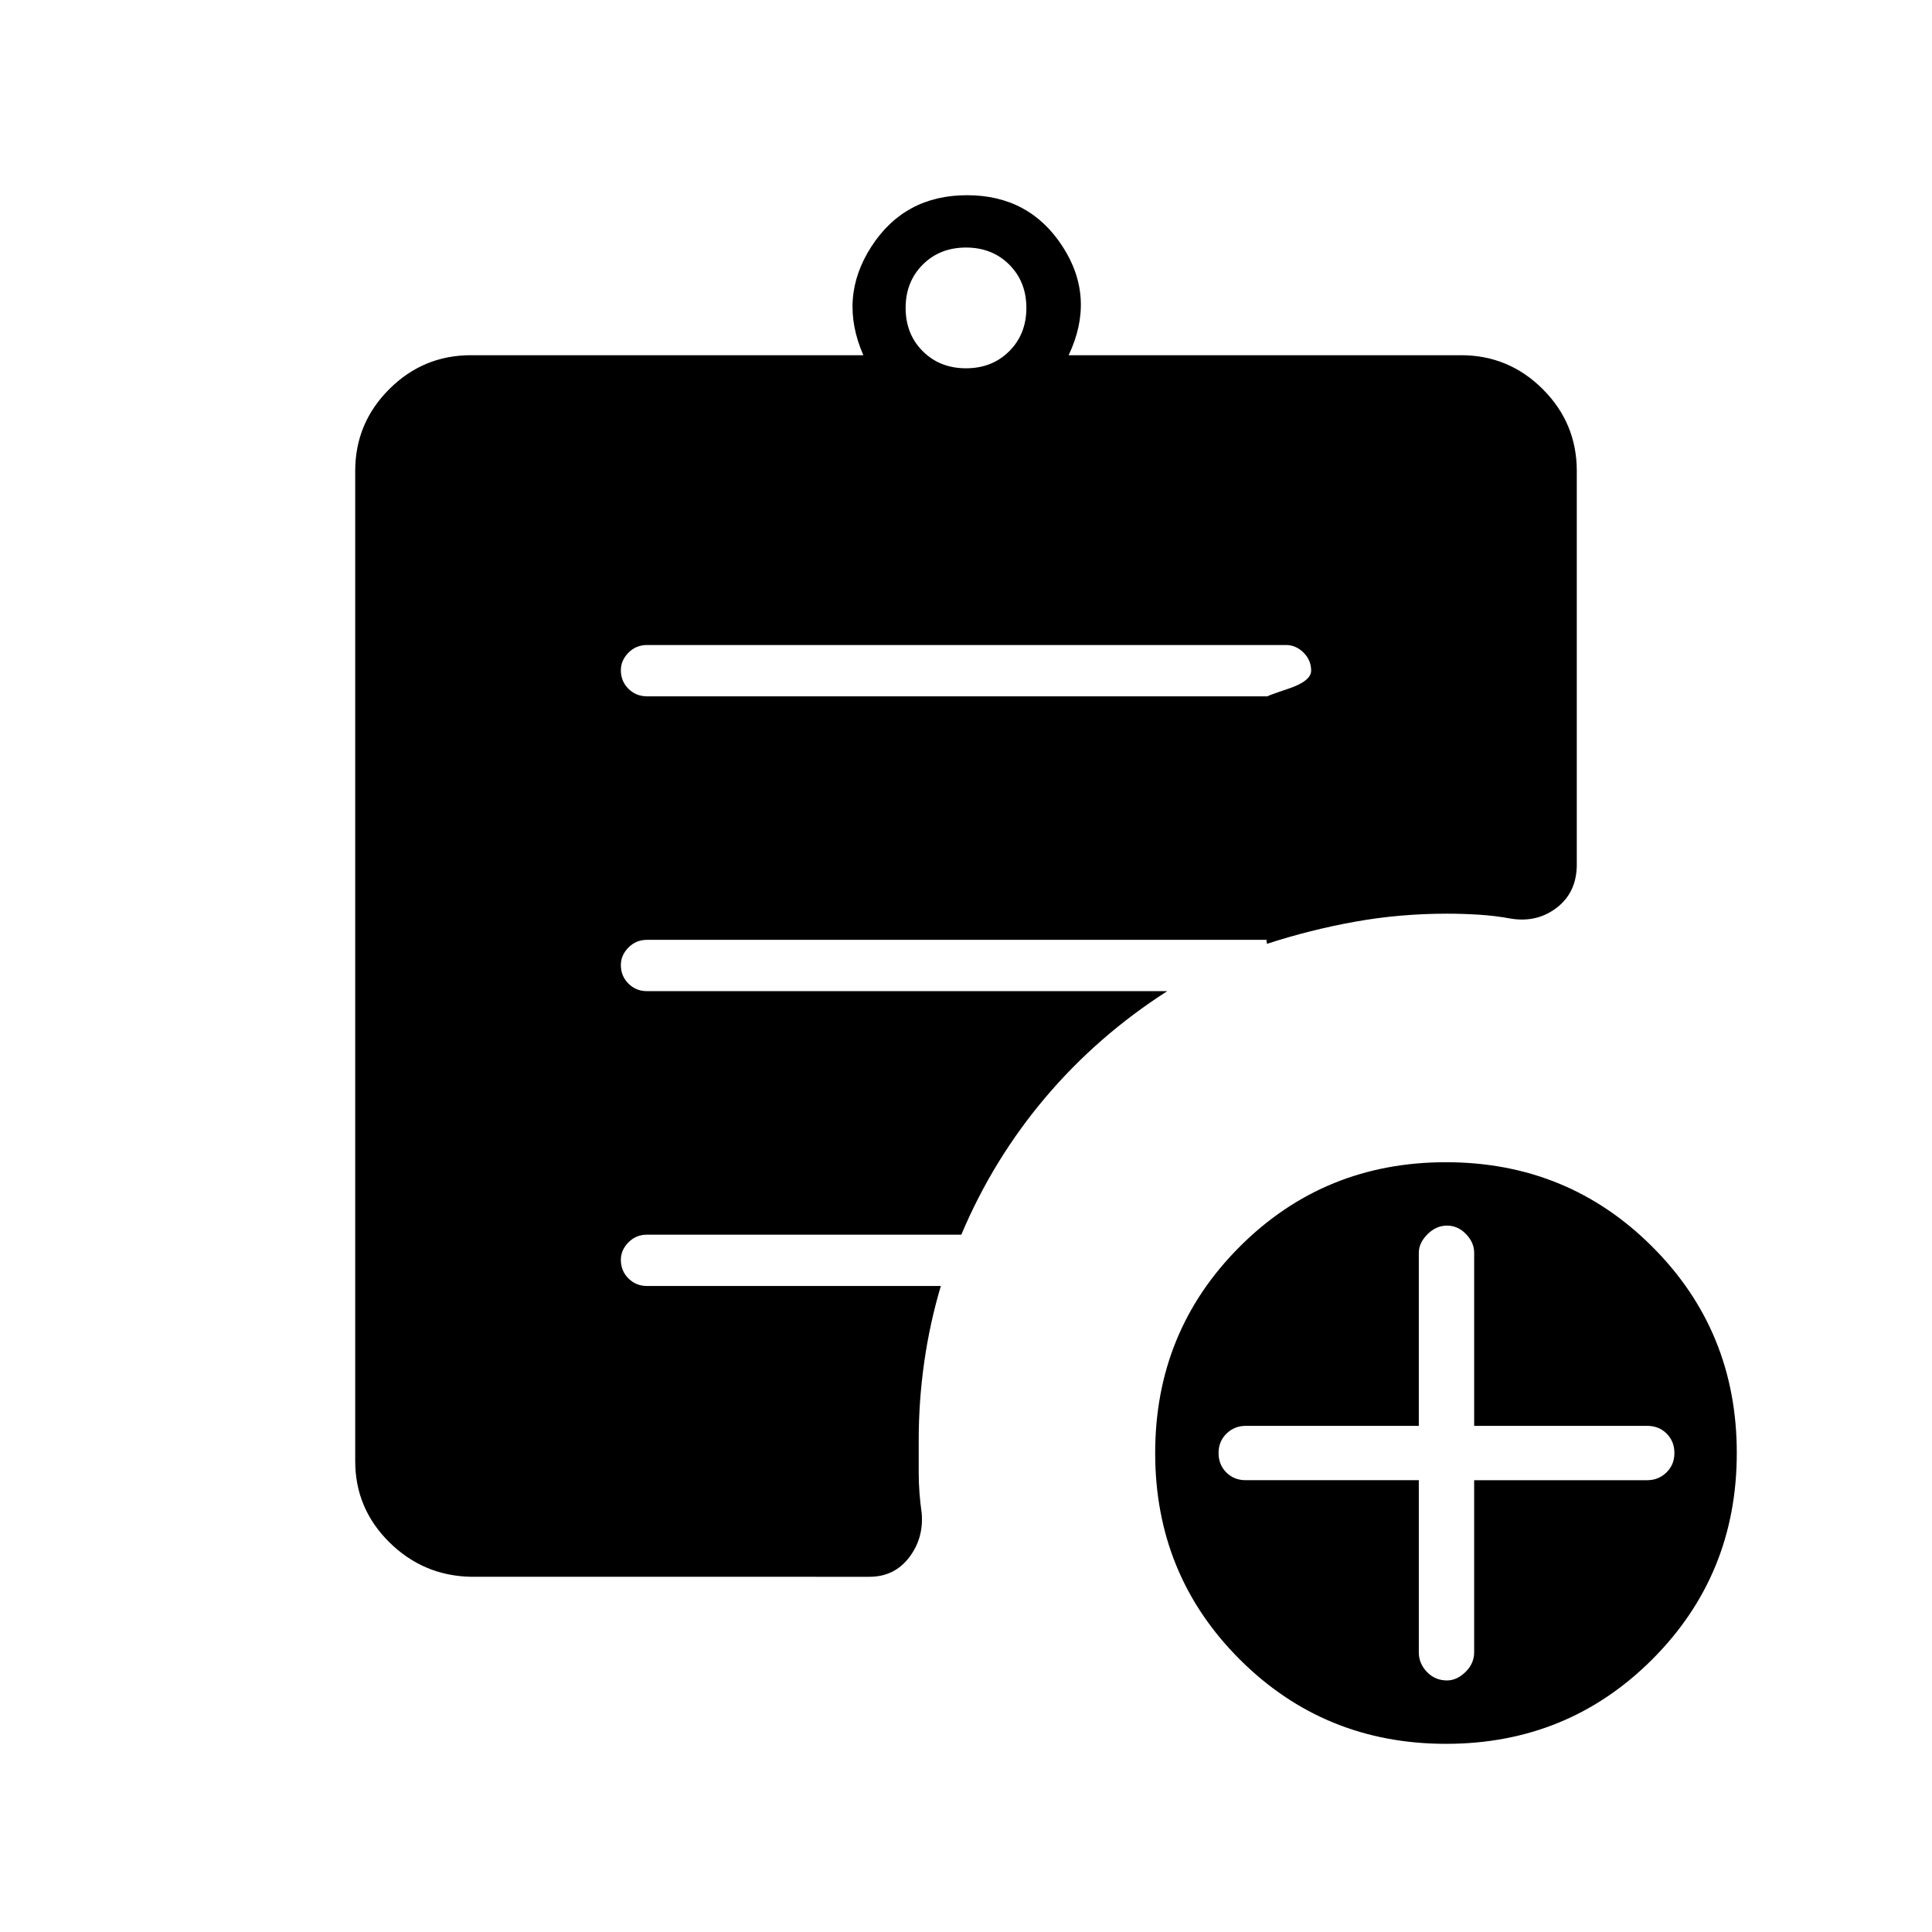 <svg xmlns="http://www.w3.org/2000/svg" height="24" viewBox="0 -960 960 960" width="24"><path d="M480-777q13 0 21.5-8.5T510-807q0-13-8.5-21.5T480-837q-13 0-21.5 8.5T450-807q0 13 8.5 21.5T480-777ZM718.53-93.5Q658-93.5 616-135.47q-42-41.96-42-102.5 0-60.53 41.97-102.53 41.96-42 102.5-42 60.53 0 102.53 41.97 42 41.96 42 102.5 0 60.53-41.97 102.53-41.96 42-102.5 42ZM234-176.5q-23.75-.5-40.62-17.24Q176.5-210.49 176.5-234v-492q0-23.72 16.89-40.61T234-783.5h195q-12.5-28.5 4-54t47.5-25.5q31 0 47.5 25.5t3 54h195q23.72 0 40.61 16.89T783.5-726v195.5q0 13.74-9.75 21.37Q764-501.5 751-503.5q-8-1.5-16.18-2-8.19-.5-15.82-.5-23.5 0-45.75 4t-43.75 11v-1q-.5-.5-.17-.75.32-.25.67-.25H321.5q-5.45 0-9.23 3.82-3.77 3.83-3.77 8.72 0 5.46 3.77 9.21 3.78 3.75 9.23 3.75H580q-34.57 22.15-60.54 52.82Q493.5-384 477.67-346.5H321.5q-5.45 0-9.23 3.82-3.77 3.83-3.77 8.72 0 5.46 3.77 9.21 3.78 3.75 9.23 3.75h146q-5.5 18.48-8.25 37.81-2.75 19.32-2.75 38.8v16.14q0 9.75 1.5 20.25 1 12.46-6.33 21.98-7.34 9.52-19.67 9.52H234Zm471-48v85.55q0 5.55 4.05 9.75T719-125q4.9 0 9.2-4.2 4.3-4.2 4.3-9.8v-85.5h86q5.6 0 9.55-3.85Q832-232.2 832-238q0-5.8-3.85-9.65-3.85-3.85-9.65-3.85h-86v-86.05q0-5.05-4.05-9.25T719-351q-5.4 0-9.7 4.3-4.3 4.3-4.3 9.2v86h-86q-5.6 0-9.55 3.85-3.95 3.85-3.95 9.65 0 5.8 3.85 9.65 3.85 3.85 9.65 3.85h86ZM321.5-614H630q-1.08 0 10.21-3.79 11.29-3.78 11.29-9 0-5.21-3.81-8.96-3.81-3.75-8.69-3.75H321.5q-5.45 0-9.23 3.82-3.77 3.83-3.77 8.72 0 5.46 3.77 9.21 3.78 3.75 9.23 3.75Z"/></svg>